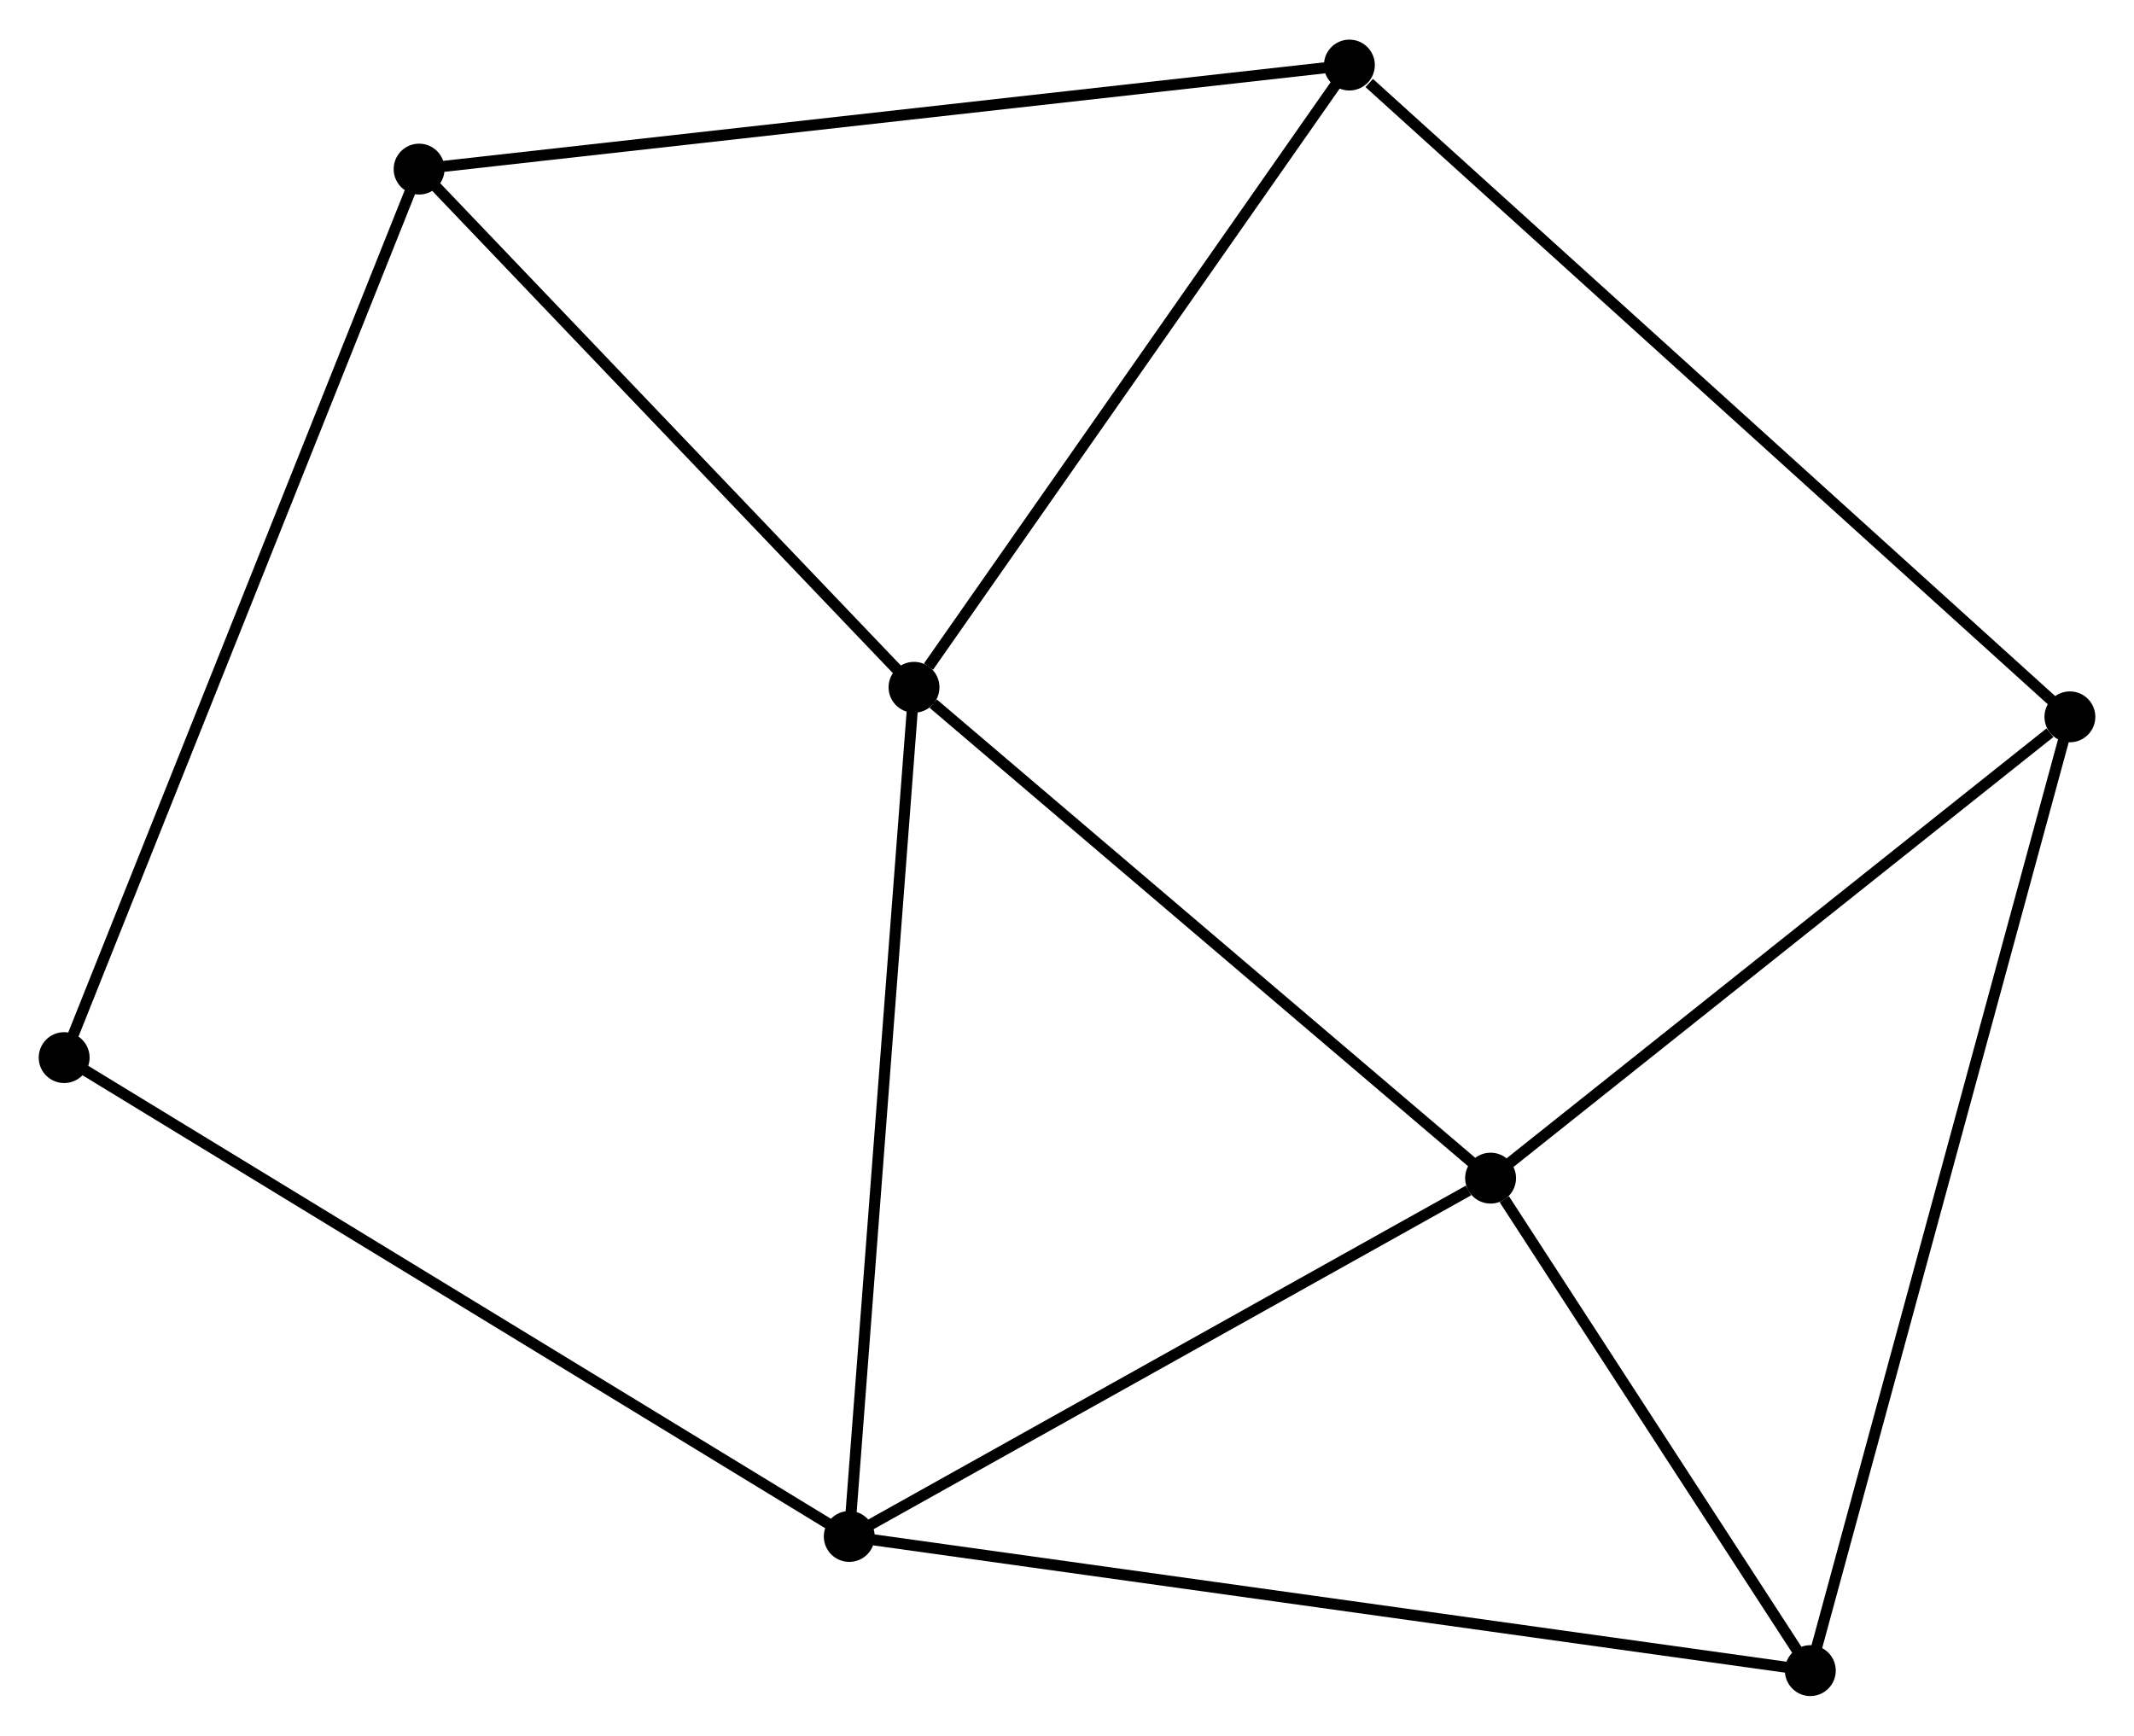 <?xml version="1.0" encoding="UTF-8" standalone="no"?>
<!DOCTYPE svg PUBLIC "-//W3C//DTD SVG 1.1//EN"
 "http://www.w3.org/Graphics/SVG/1.1/DTD/svg11.dtd">
<!-- Generated by graphviz version 2.36.0 (20140111.2315)
 -->
<!-- Title: %3 Pages: 1 -->
<svg width="193pt" height="157pt"
 viewBox="0.00 0.00 192.92 156.77" xmlns="http://www.w3.org/2000/svg" xmlns:xlink="http://www.w3.org/1999/xlink">
<g id="graph0" class="graph" transform="scale(1 1) rotate(0) translate(4 152.766)">
<title>%3</title>
<!-- 0 -->
<g id="node1" class="node"><title>0</title>
<ellipse fill="black" stroke="black" cx="78.63" cy="-90.707" rx="1.8" ry="1.8"/>
</g>
<!-- 1 -->
<g id="node2" class="node"><title>1</title>
<ellipse fill="black" stroke="black" cx="72.775" cy="-13.931" rx="1.8" ry="1.8"/>
</g>
<!-- 0&#45;&#45;1 -->
<g id="edge1" class="edge"><title>0&#45;&#45;1</title>
<path fill="none" stroke="black" d="M78.486,-88.809C77.675,-78.187 73.712,-26.211 72.915,-15.763"/>
</g>
<!-- 2 -->
<g id="node3" class="node"><title>2</title>
<ellipse fill="black" stroke="black" cx="130.754" cy="-46.328" rx="1.8" ry="1.8"/>
</g>
<!-- 0&#45;&#45;2 -->
<g id="edge2" class="edge"><title>0&#45;&#45;2</title>
<path fill="none" stroke="black" d="M80.365,-89.23C88.419,-82.372 122.096,-53.7 129.366,-47.51"/>
</g>
<!-- 4 -->
<g id="node4" class="node"><title>4</title>
<ellipse fill="black" stroke="black" cx="33.888" cy="-137.559" rx="1.8" ry="1.8"/>
</g>
<!-- 0&#45;&#45;4 -->
<g id="edge3" class="edge"><title>0&#45;&#45;4</title>
<path fill="none" stroke="black" d="M77.142,-92.265C70.349,-99.379 42.327,-128.722 35.428,-135.946"/>
</g>
<!-- 6 -->
<g id="node5" class="node"><title>6</title>
<ellipse fill="black" stroke="black" cx="117.989" cy="-146.966" rx="1.8" ry="1.8"/>
</g>
<!-- 0&#45;&#45;6 -->
<g id="edge4" class="edge"><title>0&#45;&#45;6</title>
<path fill="none" stroke="black" d="M79.94,-92.578C86.022,-101.273 111.451,-137.621 116.941,-145.469"/>
</g>
<!-- 1&#45;&#45;2 -->
<g id="edge5" class="edge"><title>1&#45;&#45;2</title>
<path fill="none" stroke="black" d="M74.704,-15.009C83.507,-19.928 119.818,-40.218 128.758,-45.213"/>
</g>
<!-- 5 -->
<g id="node6" class="node"><title>5</title>
<ellipse fill="black" stroke="black" cx="159.659" cy="-1.8" rx="1.8" ry="1.8"/>
</g>
<!-- 1&#45;&#45;5 -->
<g id="edge6" class="edge"><title>1&#45;&#45;5</title>
<path fill="none" stroke="black" d="M74.59,-13.678C85.897,-12.099 146.576,-3.627 157.854,-2.052"/>
</g>
<!-- 7 -->
<g id="node7" class="node"><title>7</title>
<ellipse fill="black" stroke="black" cx="1.8" cy="-57.225" rx="1.8" ry="1.8"/>
</g>
<!-- 1&#45;&#45;7 -->
<g id="edge7" class="edge"><title>1&#45;&#45;7</title>
<path fill="none" stroke="black" d="M71.021,-15.002C61.201,-20.991 13.152,-50.301 3.493,-56.193"/>
</g>
<!-- 2&#45;&#45;5 -->
<g id="edge9" class="edge"><title>2&#45;&#45;5</title>
<path fill="none" stroke="black" d="M131.996,-44.415C136.75,-37.091 153.763,-10.883 158.453,-3.657"/>
</g>
<!-- 3 -->
<g id="node8" class="node"><title>3</title>
<ellipse fill="black" stroke="black" cx="183.125" cy="-88.035" rx="1.8" ry="1.8"/>
</g>
<!-- 2&#45;&#45;3 -->
<g id="edge8" class="edge"><title>2&#45;&#45;3</title>
<path fill="none" stroke="black" d="M132.496,-47.716C140.447,-54.048 173.247,-80.169 181.322,-86.6"/>
</g>
<!-- 4&#45;&#45;6 -->
<g id="edge12" class="edge"><title>4&#45;&#45;6</title>
<path fill="none" stroke="black" d="M35.967,-137.792C47.602,-139.093 104.538,-145.462 115.983,-146.742"/>
</g>
<!-- 4&#45;&#45;7 -->
<g id="edge13" class="edge"><title>4&#45;&#45;7</title>
<path fill="none" stroke="black" d="M33.218,-135.881C29.078,-125.517 7.017,-70.286 2.578,-59.174"/>
</g>
<!-- 3&#45;&#45;6 -->
<g id="edge11" class="edge"><title>3&#45;&#45;6</title>
<path fill="none" stroke="black" d="M181.515,-89.492C172.581,-97.574 129.171,-136.849 119.782,-145.344"/>
</g>
<!-- 3&#45;&#45;5 -->
<g id="edge10" class="edge"><title>3&#45;&#45;5</title>
<path fill="none" stroke="black" d="M182.635,-86.234C179.581,-75.011 163.192,-14.785 160.146,-3.591"/>
</g>
</g>
</svg>
